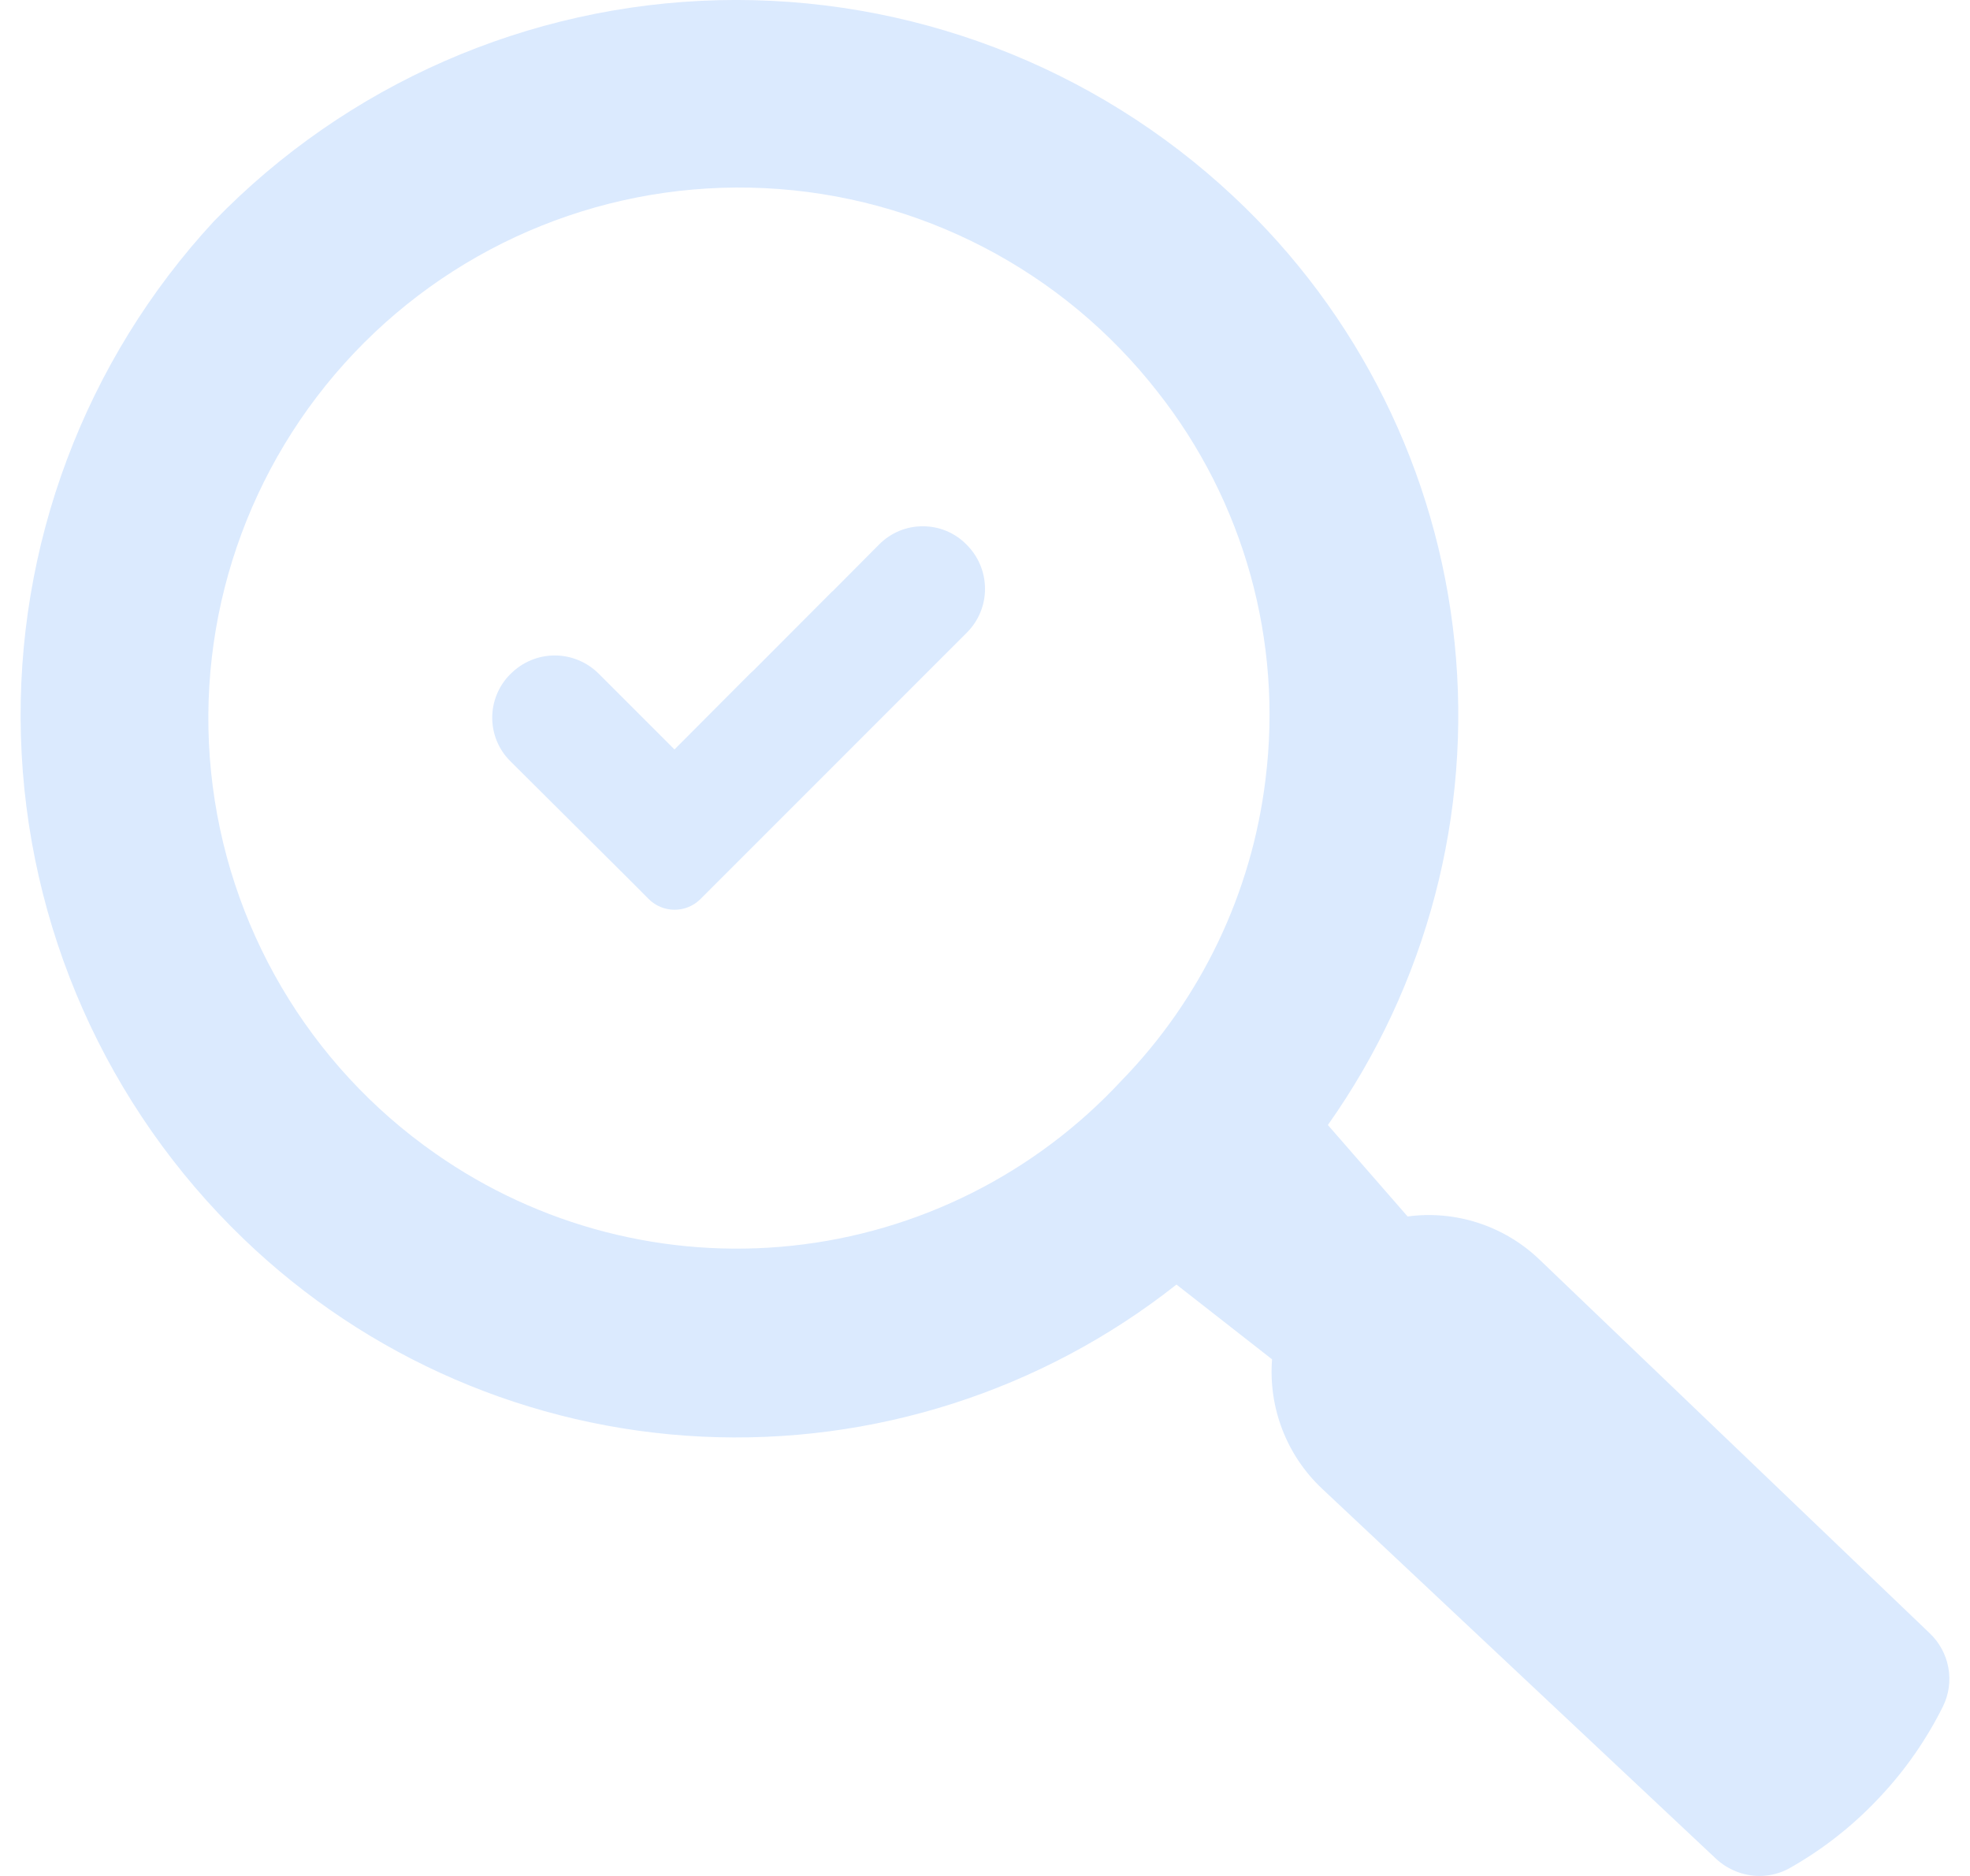 <svg width="21" height="20" viewBox="0 0 21 20" fill="none" xmlns="http://www.w3.org/2000/svg">
<g id="Group 20">
<path id="Vector" d="M10.299 5.802C10.177 5.679 10.01 5.61 9.837 5.611H9.836C9.662 5.61 9.496 5.68 9.373 5.803L8.879 6.3C8.871 6.306 8.863 6.313 8.856 6.321L8.032 7.148H8.032C8.021 7.157 8.01 7.167 8 7.177L7.19 7.99L6.382 7.182C6.257 7.058 6.089 6.988 5.914 6.988C5.738 6.988 5.57 7.058 5.446 7.182L5.438 7.189C5.316 7.312 5.247 7.478 5.247 7.652C5.247 7.825 5.316 7.992 5.439 8.114L6.739 9.408L6.915 9.585V9.585C6.988 9.658 7.088 9.699 7.191 9.699C7.295 9.699 7.394 9.658 7.467 9.585L10.307 6.744C10.431 6.62 10.501 6.452 10.5 6.276C10.5 6.101 10.43 5.933 10.306 5.809L10.299 5.802Z" fill="#DBEAFE"/>
<path id="Vector_2" d="M20.569 17.411L16.409 13.427C16.035 13.069 15.518 12.9 15.005 12.969L14.155 11.994V11.994C15.212 10.5 15.692 8.674 15.506 6.853C15.321 5.032 14.482 3.34 13.145 2.091C11.661 0.702 9.691 -0.047 7.659 0.002C5.628 0.052 3.697 0.898 2.282 2.357C0.903 3.847 0.164 5.819 0.223 7.848C0.282 9.878 1.135 11.803 2.599 13.21C3.918 14.479 5.651 15.227 7.479 15.316C9.307 15.405 11.105 14.829 12.541 13.695L13.56 14.492C13.52 15.008 13.715 15.515 14.092 15.87L18.291 19.815C18.417 19.933 18.583 19.999 18.756 20C18.869 20 18.98 19.971 19.078 19.916C19.425 19.72 19.74 19.474 20.014 19.185L20.047 19.15C20.314 18.865 20.538 18.542 20.712 18.192C20.775 18.064 20.795 17.919 20.769 17.778C20.743 17.637 20.673 17.509 20.569 17.411L20.569 17.411ZM13.49 8.311C13.343 9.521 12.803 10.65 11.953 11.523C11.033 12.514 9.786 13.139 8.442 13.281C7.098 13.423 5.748 13.074 4.641 12.298C3.29 11.355 2.417 9.869 2.25 8.23C2.083 6.59 2.64 4.96 3.774 3.764C4.908 2.568 6.507 1.926 8.153 2.006C9.799 2.086 11.328 2.879 12.341 4.179C13.261 5.347 13.675 6.836 13.49 8.311V8.311Z" fill="#DBEAFE"/>
</g>
</svg>

